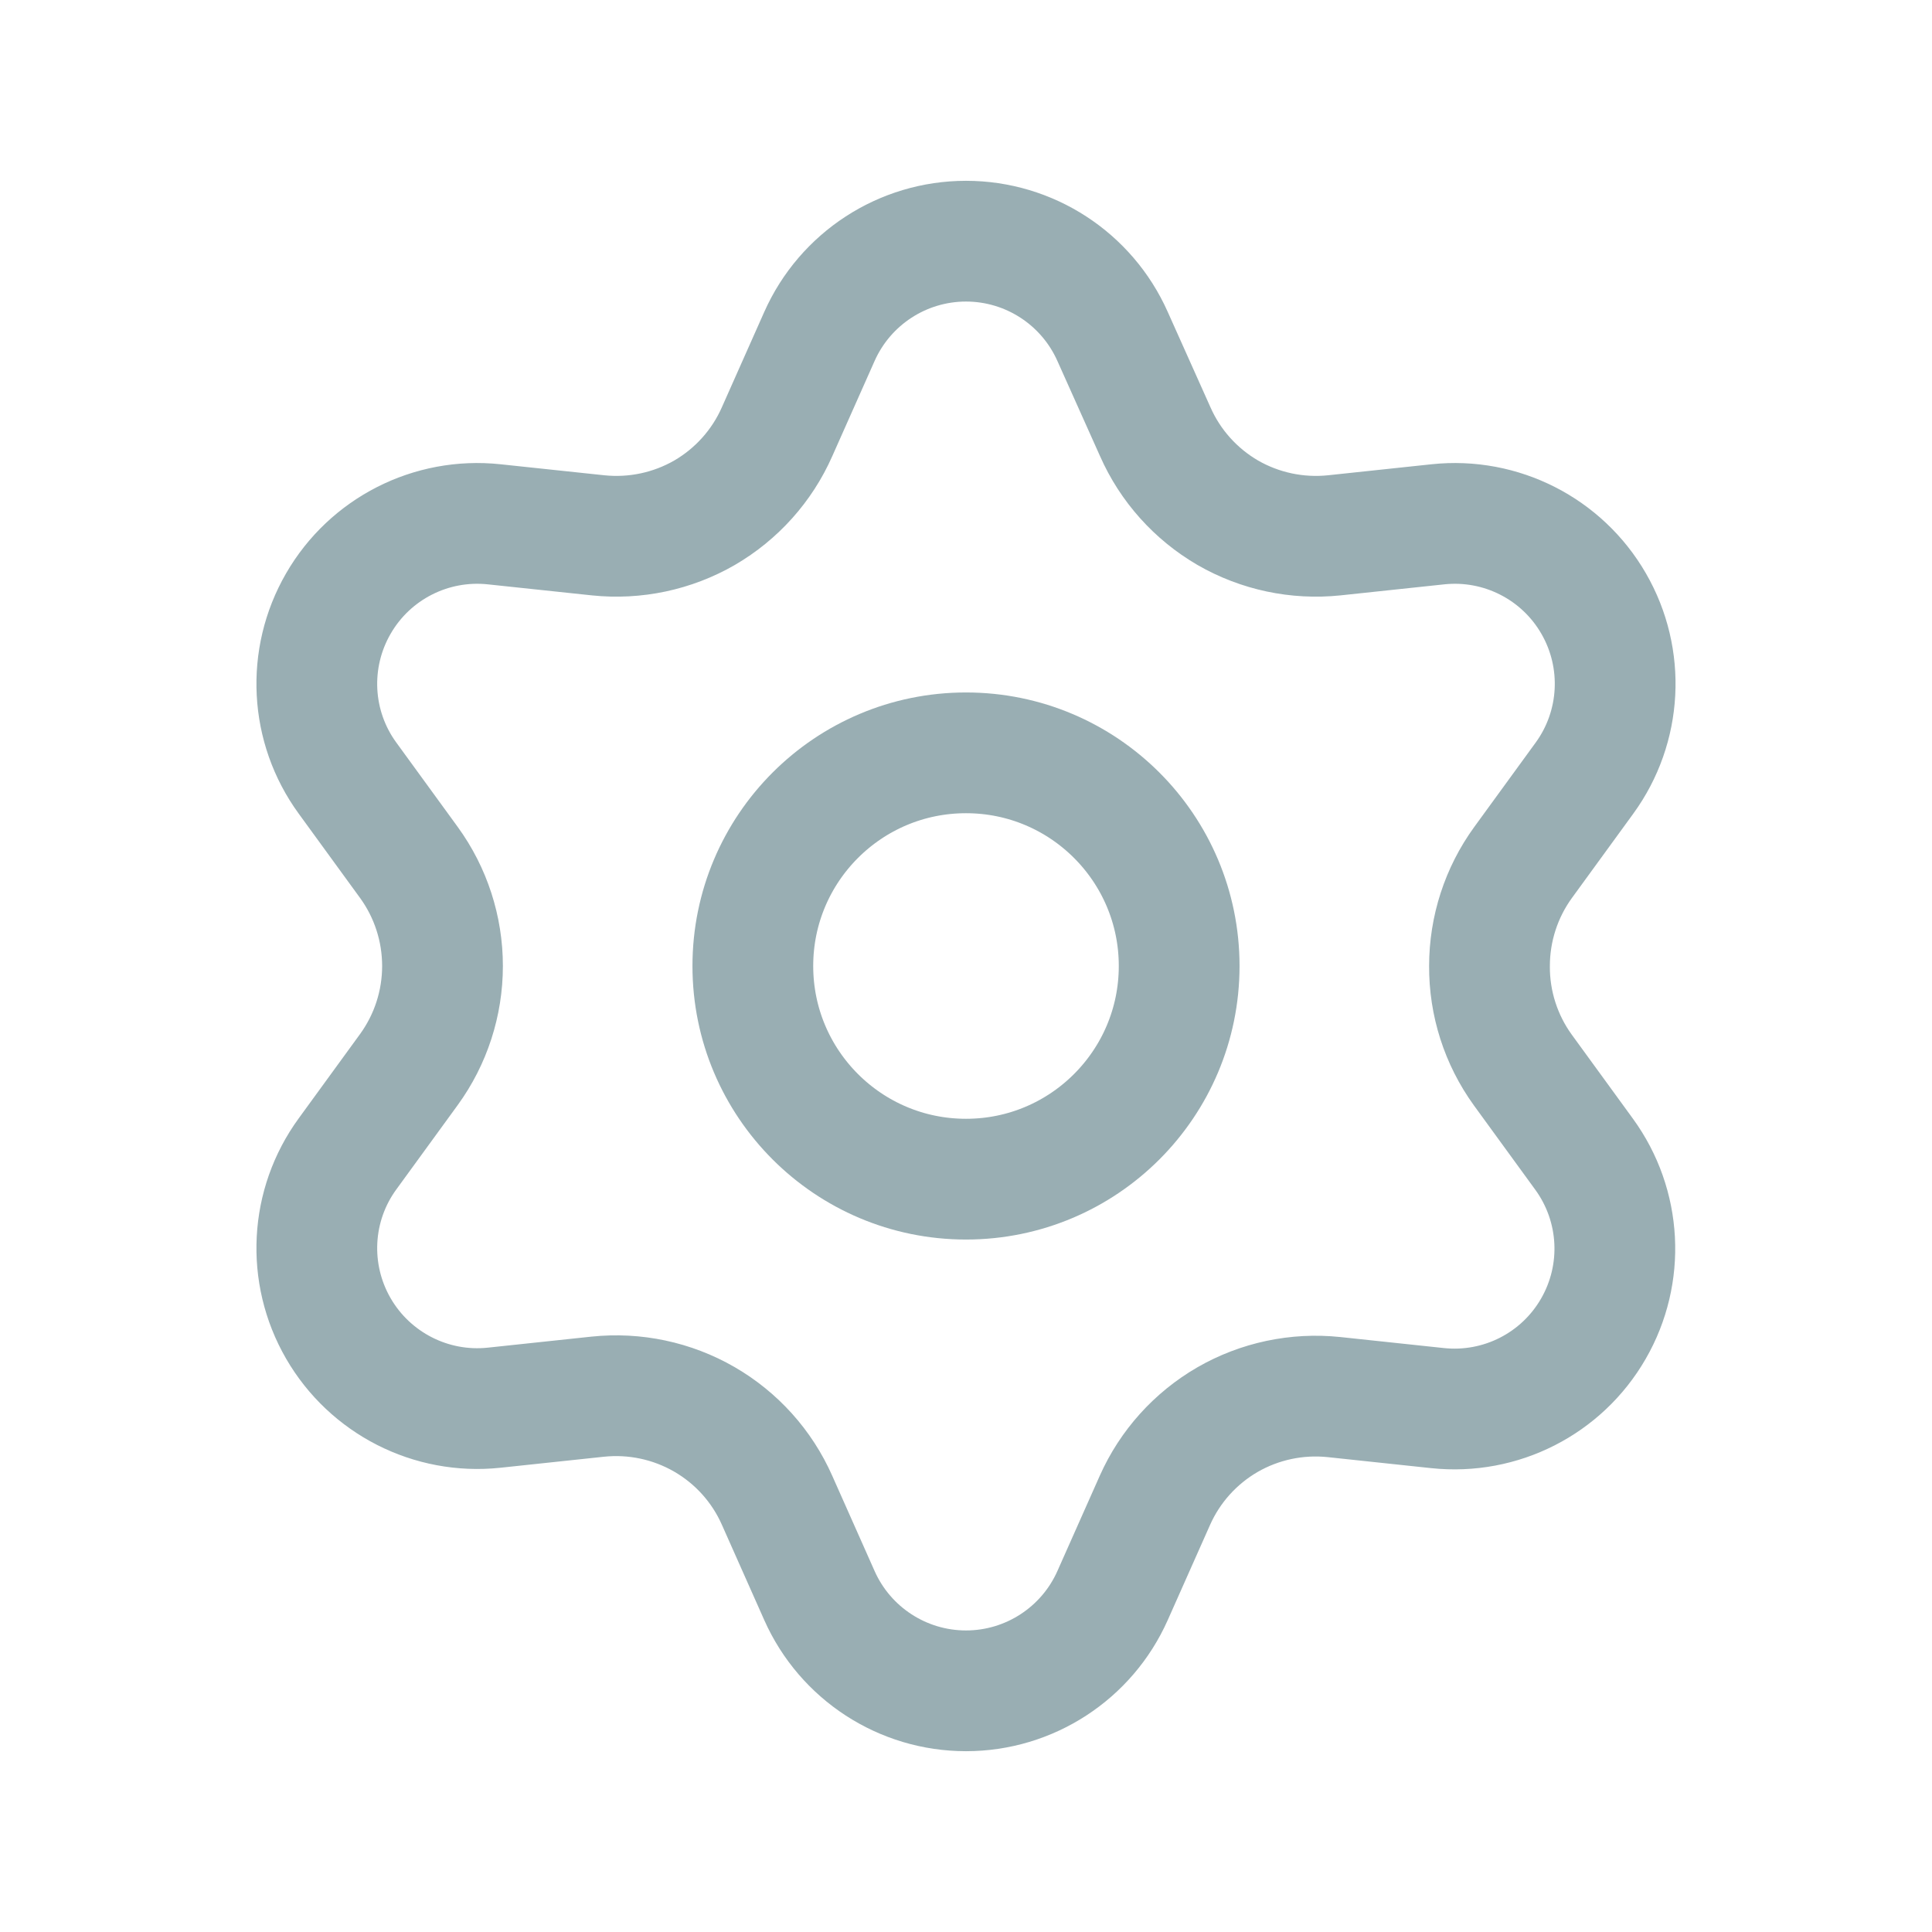 <svg width="24" height="24" viewBox="0 0 24 24" fill="none" xmlns="http://www.w3.org/2000/svg">
<path fill-rule="evenodd" clip-rule="evenodd" d="M9.653 18.637L10.179 19.82C10.499 20.54 11.213 21.004 12 21.004V21.004C12.787 21.004 13.501 20.54 13.821 19.82L14.347 18.637C14.534 18.217 14.849 17.867 15.247 17.636V17.636C15.648 17.405 16.111 17.307 16.571 17.355L17.858 17.492C18.642 17.575 19.4 17.189 19.793 16.507V16.507C20.187 15.825 20.142 14.976 19.679 14.339L18.917 13.292C18.645 12.916 18.5 12.463 18.503 12V12C18.503 11.538 18.649 11.087 18.921 10.713L19.683 9.666C20.146 9.03 20.191 8.18 19.797 7.498V7.498C19.404 6.816 18.645 6.43 17.863 6.513L16.575 6.65C16.115 6.698 15.652 6.6 15.251 6.369V6.369C14.853 6.137 14.537 5.785 14.351 5.363L13.821 4.18C13.501 3.46 12.787 2.996 12 2.996V2.996C11.213 2.996 10.499 3.46 10.179 4.18L9.653 5.363C9.467 5.785 9.151 6.137 8.753 6.369V6.369C8.352 6.6 7.889 6.698 7.429 6.65L6.138 6.513C5.355 6.43 4.596 6.816 4.203 7.498V7.498C3.809 8.18 3.853 9.03 4.317 9.666L5.079 10.713C5.351 11.087 5.497 11.538 5.497 12V12C5.497 12.462 5.351 12.913 5.079 13.287L4.317 14.334C3.853 14.97 3.809 15.82 4.203 16.502V16.502C4.597 17.183 5.355 17.57 6.138 17.487L7.425 17.35C7.885 17.302 8.348 17.4 8.749 17.631V17.631C9.149 17.862 9.466 18.214 9.653 18.637V18.637Z" stroke="#003541" stroke-opacity="0.4" stroke-width="1.5"/>
<circle cx="12" cy="12" r="2.648" stroke="#003541" stroke-opacity="0.4" stroke-width="1.5" stroke-linecap="round" stroke-linejoin="round"/>
</svg>
